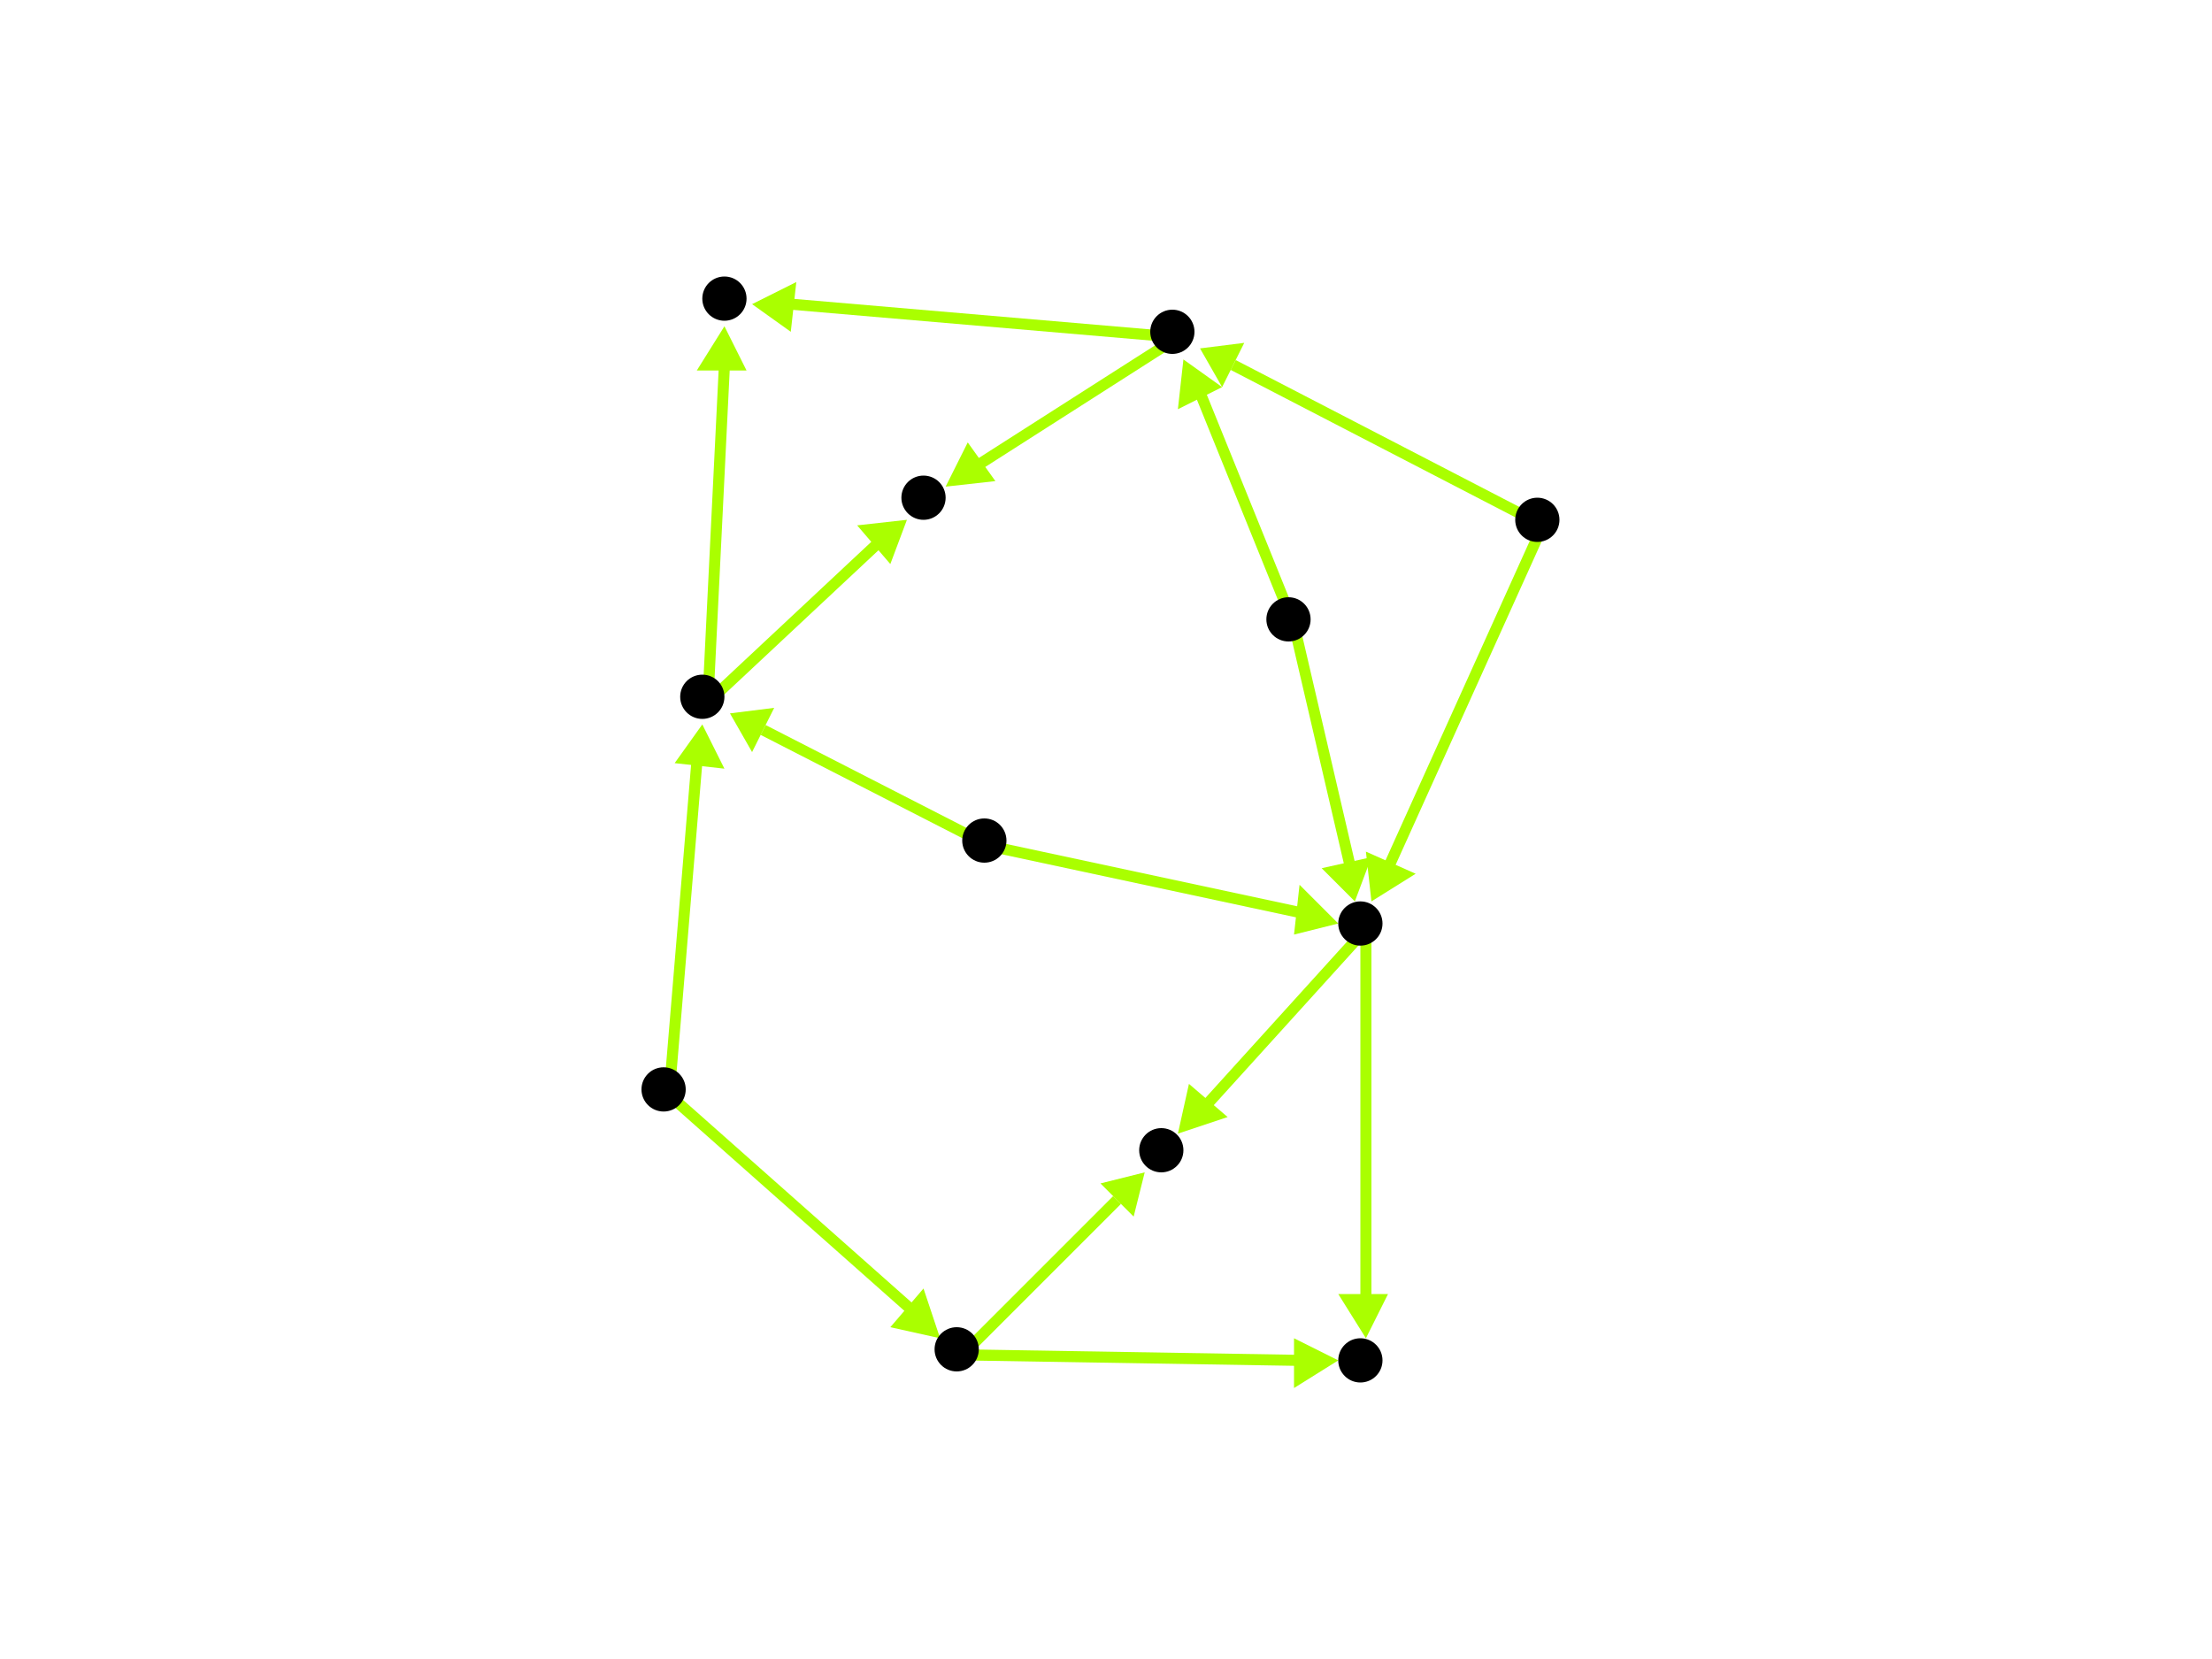 <?xml version="1.0" encoding="utf-8"?>
<!-- Created with Hypercube (http://tumic.wz.cz/hypercube) -->

<svg width="400" height="300" viewBox="0 0 400 300" xmlns="http://www.w3.org/2000/svg" baseProfile="tiny">

<g font-family="Helvetica" font-weight="normal">

<g>
	<polygon points="214,65 221,70 213,74" fill="#aaff00"/>
	<line x1="234" y1="113" x2="217" y2="71" stroke="#aaff00" stroke-width="2"/>
</g>
<g>
	<polygon points="245,163 239,157 248,155" fill="#aaff00"/>
	<line x1="234" y1="113" x2="244" y2="156" stroke="#aaff00" stroke-width="2"/>
</g>
<g>
	<polygon points="136,55 144,51 143,60" fill="#aaff00"/>
	<line x1="213" y1="61" x2="143" y2="55" stroke="#aaff00" stroke-width="2"/>
</g>
<g>
	<polygon points="171,88 175,80 180,87" fill="#aaff00"/>
	<line x1="213" y1="61" x2="177" y2="84" stroke="#aaff00" stroke-width="2"/>
</g>
<g>
	<polygon points="131,59 135,67 126,67" fill="#aaff00"/>
	<line x1="128" y1="127" x2="131" y2="66" stroke="#aaff00" stroke-width="2"/>
</g>
<g>
	<polygon points="164,94 161,102 155,95" fill="#aaff00"/>
	<line x1="128" y1="127" x2="159" y2="98" stroke="#aaff00" stroke-width="2"/>
</g>
<g>
	<polygon points="242,167 234,169 235,160" fill="#aaff00"/>
	<line x1="179" y1="153" x2="235" y2="165" stroke="#aaff00" stroke-width="2"/>
</g>
<g>
	<polygon points="132,129 140,128 136,136" fill="#aaff00"/>
	<line x1="179" y1="153" x2="138" y2="132" stroke="#aaff00" stroke-width="2"/>
</g>
<g>
	<polygon points="213,205 215,196 222,202" fill="#aaff00"/>
	<line x1="247" y1="168" x2="218" y2="200" stroke="#aaff00" stroke-width="2"/>
</g>
<g>
	<polygon points="247,242 242,234 251,234" fill="#aaff00"/>
	<line x1="247" y1="168" x2="247" y2="235" stroke="#aaff00" stroke-width="2"/>
</g>
<g>
	<polygon points="207,212 205,220 199,214" fill="#aaff00"/>
	<line x1="174" y1="245" x2="202" y2="217" stroke="#aaff00" stroke-width="2"/>
</g>
<g>
	<polygon points="242,246 234,251 234,242" fill="#aaff00"/>
	<line x1="174" y1="245" x2="235" y2="246" stroke="#aaff00" stroke-width="2"/>
</g>
<g>
	<polygon points="127,131 131,139 122,138" fill="#aaff00"/>
	<line x1="121" y1="198" x2="126" y2="138" stroke="#aaff00" stroke-width="2"/>
</g>
<g>
	<polygon points="170,242 161,240 167,233" fill="#aaff00"/>
	<line x1="121" y1="198" x2="165" y2="237" stroke="#aaff00" stroke-width="2"/>
</g>
<g>
	<polygon points="217,63 225,62 221,70" fill="#aaff00"/>
	<line x1="279" y1="95" x2="223" y2="66" stroke="#aaff00" stroke-width="2"/>
</g>
<g>
	<polygon points="248,163 247,154 256,158" fill="#aaff00"/>
	<line x1="279" y1="95" x2="251" y2="157" stroke="#aaff00" stroke-width="2"/>
</g>

<g fill="#000000">
	<circle cx="233" cy="112" r="4"/>
</g>
<g fill="#000000">
	<circle cx="212" cy="60" r="4"/>
</g>
<g fill="#000000">
	<circle cx="246" cy="167" r="4"/>
</g>
<g fill="#000000">
	<circle cx="178" cy="152" r="4"/>
</g>
<g fill="#000000">
	<circle cx="127" cy="126" r="4"/>
</g>
<g fill="#000000">
	<circle cx="278" cy="94" r="4"/>
</g>
<g fill="#000000">
	<circle cx="120" cy="197" r="4"/>
</g>
<g fill="#000000">
	<circle cx="173" cy="244" r="4"/>
</g>
<g fill="#000000">
	<circle cx="131" cy="54" r="4"/>
</g>
<g fill="#000000">
	<circle cx="167" cy="90" r="4"/>
</g>
<g fill="#000000">
	<circle cx="210" cy="208" r="4"/>
</g>
<g fill="#000000">
	<circle cx="246" cy="246" r="4"/>
</g>

</g>

</svg>
